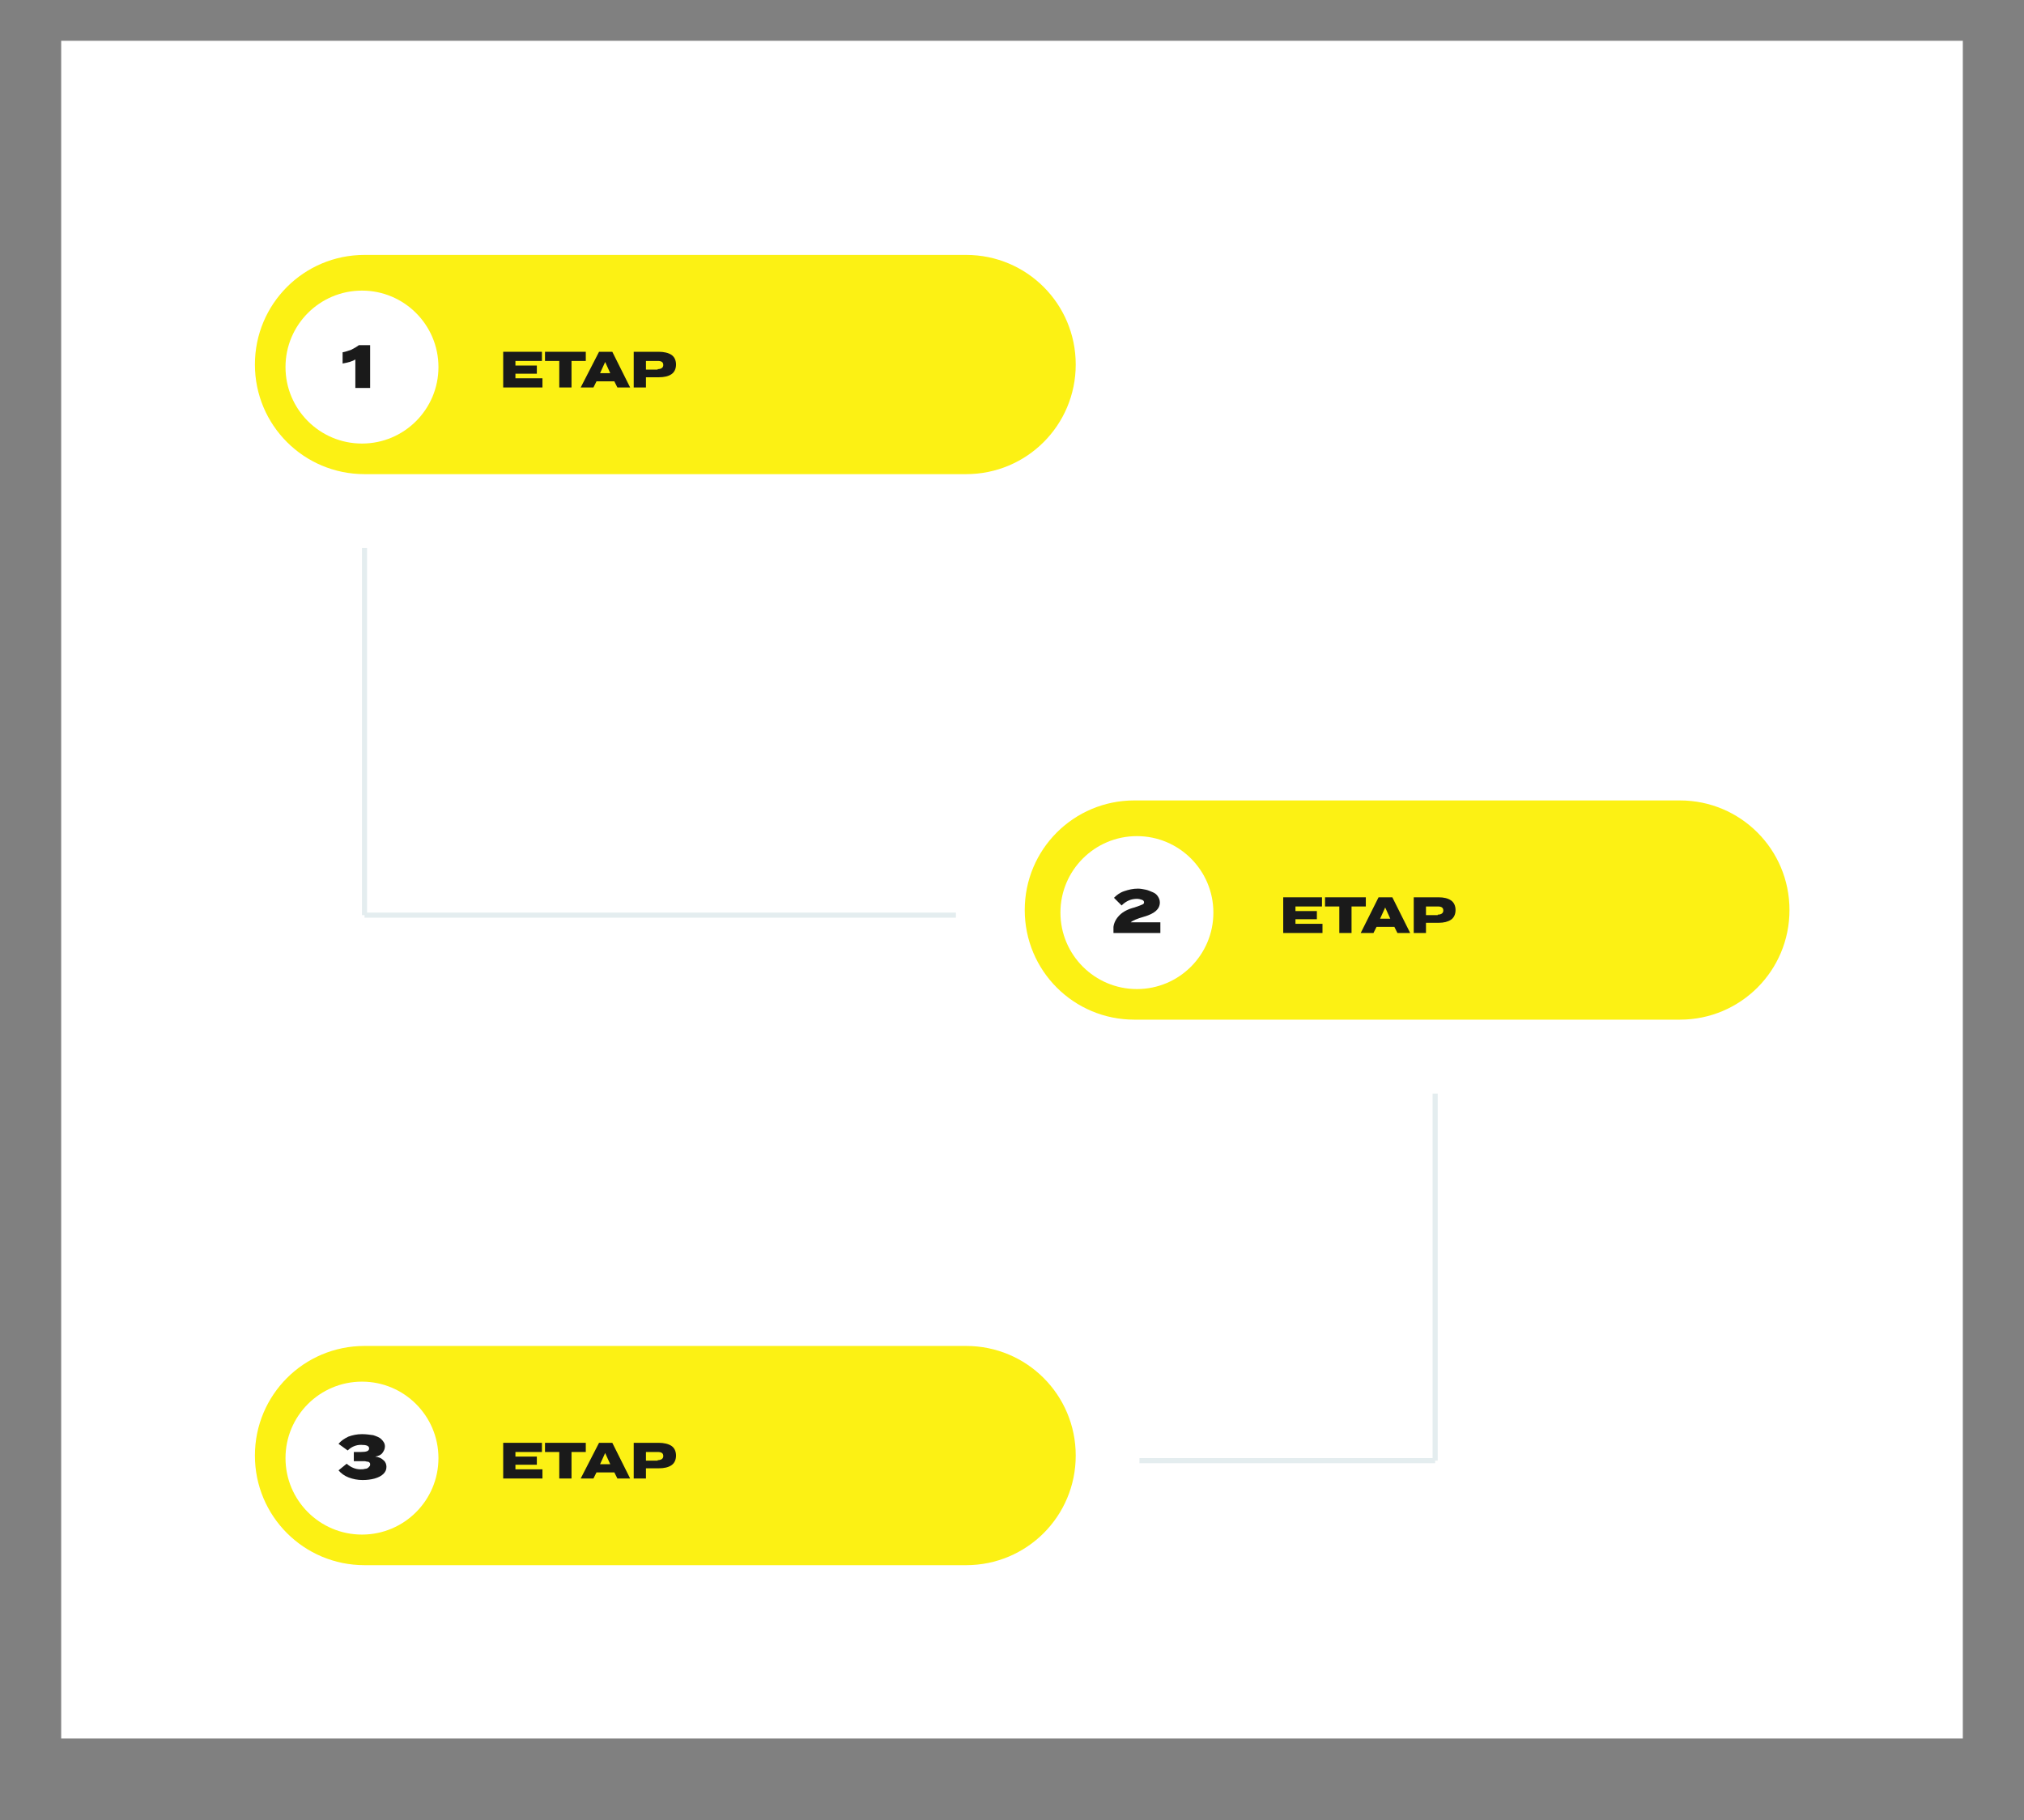 <?xml version="1.0" encoding="utf-8"?>
<!-- Generator: Adobe Illustrator 24.2.3, SVG Export Plug-In . SVG Version: 6.00 Build 0)  -->
<svg version="1.1" id="Layer_1" xmlns="http://www.w3.org/2000/svg" xmlns:xlink="http://www.w3.org/1999/xlink" x="0px" y="0px"
	 viewBox="0 0 397 357" style="enable-background:new 0 0 397 357;" xml:space="preserve">
<rect x="0" y="0" width="397" height="357" fill="#808080" stroke="none"/>
<style type="text/css">
	.st0{fill:#FFFFFF;}
	.st1{fill:#FCF114;}
	.st2{fill:none;stroke:#E4EDEF;}
	.st3{enable-background:new    ;}
	.st4{fill:#1A1A1A;}
</style>
<g id="Group_1582" transform="translate(-901 -8064)">
	<g transform="matrix(1, 0, 0, 1, 901, 8064)">
		<rect id="Rectangle_4181-2" x="12" y="8" class="st0" width="373" height="333"/>
	</g>
	<path id="Rectangle_4182" class="st1" d="M972.5,8114h118c11.9,0,21.5,9.6,21.5,21.5l0,0c0,11.9-9.6,21.5-21.5,21.5h-118
		c-11.9,0-21.5-9.6-21.5-21.5l0,0C951,8123.6,960.6,8114,972.5,8114z"/>
	<path id="Rectangle_4183" class="st1" d="M972.5,8328h118c11.9,0,21.5,9.6,21.5,21.5l0,0c0,11.9-9.6,21.5-21.5,21.5h-118
		c-11.9,0-21.5-9.6-21.5-21.5l0,0C951,8337.6,960.6,8328,972.5,8328z"/>
	<path id="Rectangle_4187" class="st1" d="M1123.5,8221h107c11.9,0,21.5,9.6,21.5,21.5l0,0c0,11.9-9.6,21.5-21.5,21.5h-107
		c-11.9,0-21.5-9.6-21.5-21.5l0,0C1102,8230.6,1111.6,8221,1123.5,8221z"/>
	<circle id="Ellipse_292" class="st0" cx="972" cy="8136" r="15"/>
	<circle id="Ellipse_293" class="st0" cx="972" cy="8350" r="15"/>
	<circle id="Ellipse_294" class="st0" cx="1124" cy="8243" r="15"/>
	<line id="Line_251" class="st2" x1="972.5" y1="8171.5" x2="972.5" y2="8243.5"/>
	<line id="Line_258" class="st2" x1="1182.5" y1="8278.5" x2="1182.5" y2="8350.5"/>
	<line id="Line_257" class="st2" x1="972.5" y1="8243.5" x2="1088.5" y2="8243.5"/>
	<line id="Line_259" class="st2" x1="1124.5" y1="8350.5" x2="1182.5" y2="8350.5"/>
	<g class="st3">
		<path class="st4" d="M970.7,8140v-5.5c-0.6,0.4-1.4,0.6-2.5,0.8v-2.2c0.6-0.1,1.1-0.3,1.7-0.5c0.6-0.3,1.1-0.6,1.5-0.9h2.2v8.4
			H970.7z"/>
	</g>
	<g class="st3">
		<path class="st4" d="M969,8351.1c0.8,0.7,1.7,1.1,2.7,1.1c0.3,0,0.6,0,0.9-0.1c0.3,0,0.5-0.1,0.7-0.3s0.3-0.3,0.3-0.5
			c0-0.2,0-0.3-0.1-0.4c-0.1-0.1-0.2-0.2-0.4-0.2c-0.2,0-0.4-0.1-0.6-0.1c-0.2,0-0.4,0-0.7,0h-1.4v-1.8h1.4c1.1,0,1.6-0.2,1.6-0.7
			c0-0.5-0.5-0.7-1.6-0.7c-1,0-1.9,0.4-2.6,1.1l-1.8-1.3c0.5-0.6,1.1-1,1.9-1.4c0.8-0.3,1.7-0.5,2.7-0.5c0.8,0,1.5,0.1,2.2,0.2
			c0.6,0.2,1.2,0.4,1.6,0.8c0.4,0.4,0.7,0.8,0.7,1.4c0,0.5-0.2,0.9-0.5,1.3c-0.3,0.4-0.8,0.6-1.4,0.7c0.7,0.1,1.2,0.3,1.6,0.7
			c0.4,0.3,0.6,0.8,0.6,1.3c0,0.6-0.2,1-0.6,1.4s-1,0.7-1.7,0.9c-0.7,0.2-1.5,0.3-2.4,0.3c-1,0-1.9-0.2-2.7-0.5
			c-0.8-0.3-1.5-0.8-2-1.4L969,8351.1z"/>
	</g>
	<g class="st3">
		<path class="st4" d="M1119.5,8240.1c0.5-0.5,1.1-1,2-1.3s1.7-0.5,2.7-0.5c0.5,0,1,0.1,1.5,0.2c0.5,0.1,0.9,0.3,1.4,0.5
			s0.8,0.5,1,0.8c0.2,0.3,0.4,0.7,0.4,1.2c0,1.3-1,2.2-3.1,2.8c-1.4,0.4-2.3,0.8-2.6,1.1h5.8v2.1h-9.2v-1.2c0.1-0.8,0.5-1.6,1.2-2.3
			s1.7-1.2,2.9-1.5c0.9-0.3,1.4-0.5,1.6-0.6c0.2-0.1,0.3-0.2,0.3-0.4c0-0.2-0.1-0.4-0.4-0.5c-0.3-0.1-0.6-0.2-1-0.2
			c-1.1,0-2.1,0.4-3,1.3L1119.5,8240.1z"/>
	</g>
	<g class="st3">
		<path class="st4" d="M1002.1,8138.2h5.3v1.8h-7.7v-7h7.6v1.8h-5.2v0.9h4.2v1.6h-4.2V8138.2z"/>
		<path class="st4" d="M1015.9,8133v1.8h-2.8v5.2h-2.4v-5.2h-2.8v-1.8H1015.9z"/>
		<path class="st4" d="M1022.1,8140l-0.6-1.2h-3.5l-0.6,1.2h-2.5l3.6-7h2.6l3.5,7H1022.1z M1018.7,8137.2h2l-1-2.2L1018.7,8137.2z"
			/>
		<path class="st4" d="M1030.2,8133c1,0,1.9,0.2,2.5,0.6c0.6,0.4,0.9,1.1,0.9,1.9c0,0.8-0.3,1.5-0.9,1.9c-0.6,0.4-1.4,0.6-2.5,0.6
			h-2.5v2h-2.4v-7H1030.2z M1030,8136.4c0.7,0,1.1-0.3,1.1-0.8c0-0.6-0.4-0.8-1.1-0.8h-2.3v1.7H1030z"/>
	</g>
	<g class="st3">
		<path class="st4" d="M1002.1,8352.2h5.3v1.8h-7.7v-7h7.6v1.8h-5.2v0.9h4.2v1.6h-4.2V8352.2z"/>
		<path class="st4" d="M1015.9,8347v1.8h-2.8v5.2h-2.4v-5.2h-2.8v-1.8H1015.9z"/>
		<path class="st4" d="M1022.1,8354l-0.6-1.2h-3.5l-0.6,1.2h-2.5l3.6-7h2.6l3.5,7H1022.1z M1018.7,8351.2h2l-1-2.2L1018.7,8351.2z"
			/>
		<path class="st4" d="M1030.2,8347c1,0,1.9,0.2,2.5,0.6c0.6,0.4,0.9,1.1,0.9,1.9c0,0.8-0.3,1.5-0.9,1.9c-0.6,0.4-1.4,0.6-2.5,0.6
			h-2.5v2h-2.4v-7H1030.2z M1030,8350.4c0.7,0,1.1-0.3,1.1-0.8c0-0.6-0.4-0.8-1.1-0.8h-2.3v1.7H1030z"/>
	</g>
	<g class="st3">
		<path class="st4" d="M1155.1,8245.2h5.3v1.8h-7.7v-7h7.6v1.8h-5.2v0.9h4.2v1.6h-4.2V8245.2z"/>
		<path class="st4" d="M1168.9,8240v1.8h-2.8v5.2h-2.4v-5.2h-2.8v-1.8H1168.9z"/>
		<path class="st4" d="M1175.1,8247l-0.6-1.2h-3.5l-0.6,1.2h-2.5l3.5-7h2.7l3.5,7H1175.1z M1171.7,8244.2h2l-1-2.2L1171.7,8244.2z"
			/>
		<path class="st4" d="M1183.2,8240c1,0,1.8,0.2,2.4,0.6c0.6,0.4,0.9,1.1,0.9,1.9c0,0.8-0.3,1.5-0.9,1.9c-0.6,0.4-1.4,0.6-2.4,0.6
			h-2.5v2h-2.4v-7H1183.2z M1183,8243.4c0.7,0,1.1-0.3,1.1-0.8c0-0.6-0.4-0.8-1.1-0.8h-2.3v1.7H1183z"/>
	</g>
</g>
</svg>
